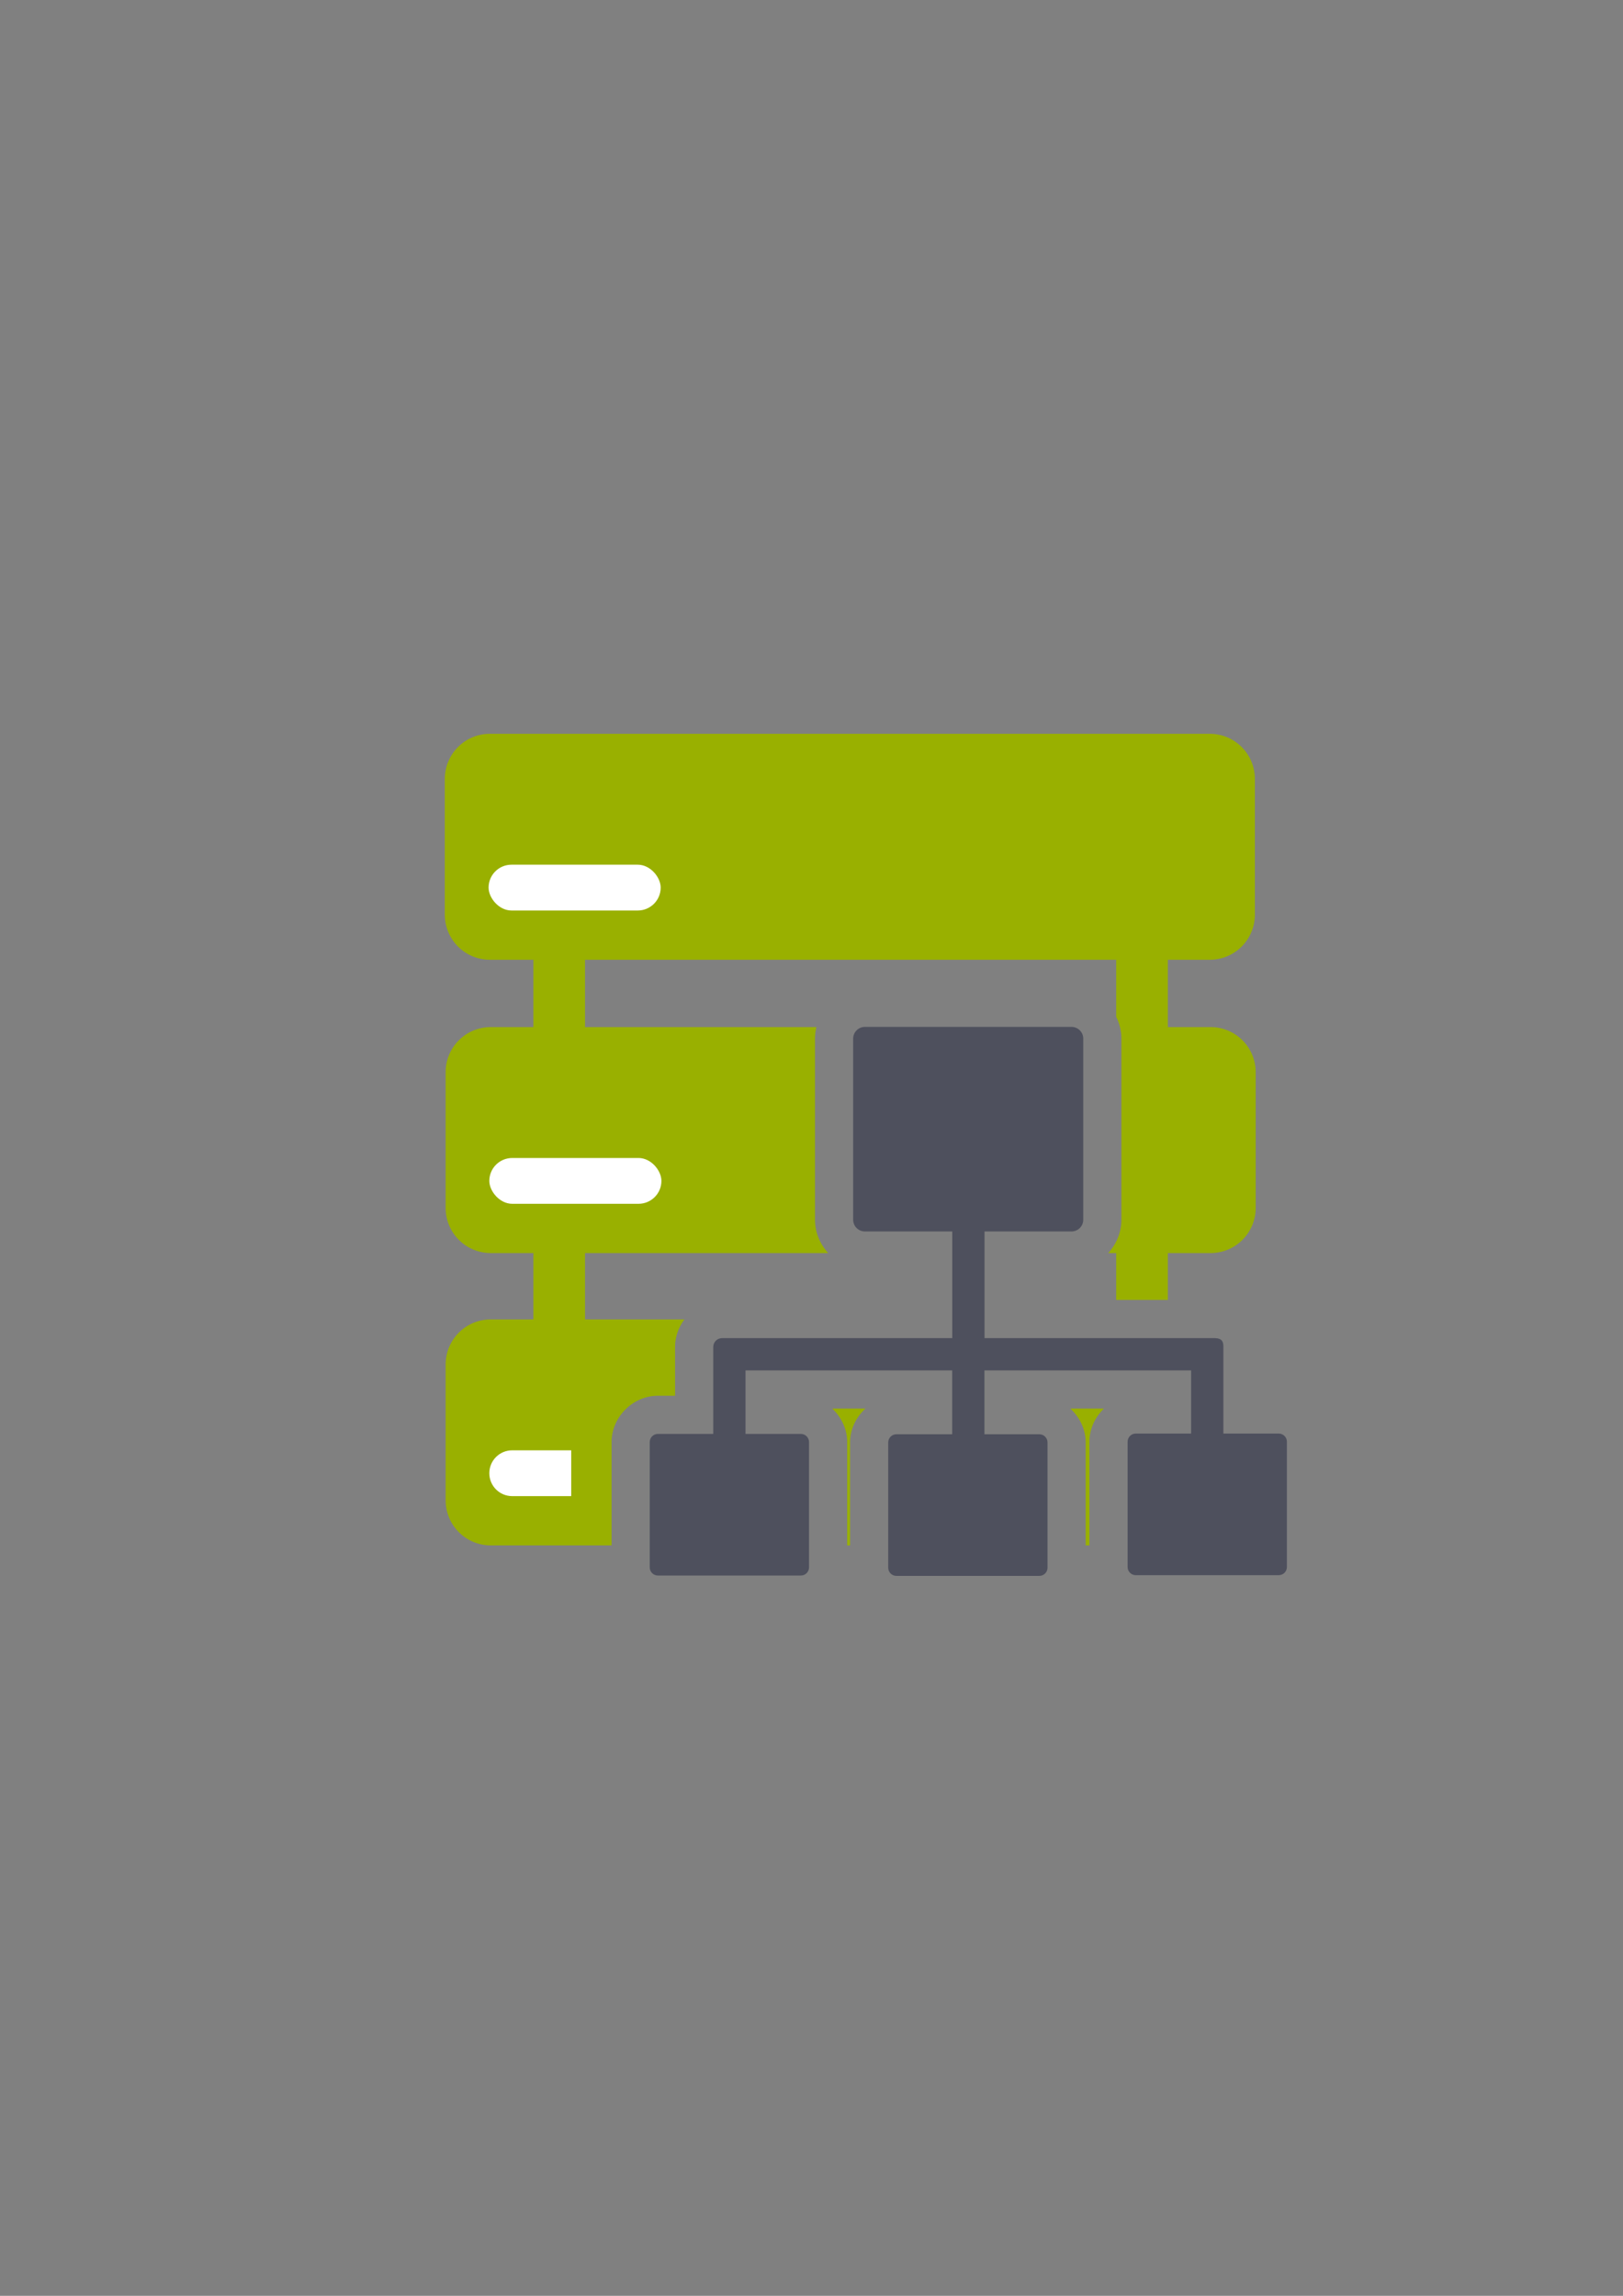 <?xml version="1.0" encoding="UTF-8" standalone="no"?>
<!-- Created with Inkscape (http://www.inkscape.org/) -->

<svg
   xmlns:dc="http://purl.org/dc/elements/1.1/"
   xmlns:cc="http://creativecommons.org/ns#"
   xmlns:rdf="http://www.w3.org/1999/02/22-rdf-syntax-ns#"
   xmlns:svg="http://www.w3.org/2000/svg"
   xmlns="http://www.w3.org/2000/svg"
   xmlns:sodipodi="http://sodipodi.sourceforge.net/DTD/sodipodi-0.dtd"
   xmlns:inkscape="http://www.inkscape.org/namespaces/inkscape"
   width="210mm"
   height="297mm"
   viewBox="0 0 744.094 1052.362"
   id="svg2"
   version="1.1"
   inkscape:version="0.91 r13725"
   inkscape:export-xdpi="4"
   inkscape:export-ydpi="4"
   sodipodi:docname="server-directory-green.svg">
  <rect x="0" y="0" width="744.094" height="1052.362" fill="#808080" stroke="none"/>
  <defs
     id="defs4" />
  <sodipodi:namedview
     id="base"
     pagecolor="#ffffff"
     bordercolor="#666666"
     borderopacity="1.0"
     inkscape:pageopacity="0.0"
     inkscape:pageshadow="2"
     inkscape:zoom="1.4142136"
     inkscape:cx="305.48192"
     inkscape:cy="548.85598"
     inkscape:document-units="px"
     inkscape:current-layer="layer1"
     showgrid="false"
     showguides="true"
     inkscape:guide-bbox="true"
     inkscape:window-width="1600"
     inkscape:window-height="837"
     inkscape:window-x="-4"
     inkscape:window-y="-4"
     inkscape:window-maximized="1"
     inkscape:snap-bbox="true"
     inkscape:bbox-nodes="true">
    <sodipodi:guide
       position="560,730"
       orientation="0,1"
       id="guide3338" />
    <sodipodi:guide
       position="560,330"
       orientation="0,1"
       id="guide3340" />
    <sodipodi:guide
       position="190,475"
       orientation="1,0"
       id="guide3344" />
    <sodipodi:guide
       position="590,451"
       orientation="1,0"
       id="guide3346" />
    <inkscape:grid
       type="xygrid"
       id="grid3440" />
    <sodipodi:guide
       position="-111.016,704.985"
       orientation="0,1"
       id="guide4151" />
    <sodipodi:guide
       position="54.25,355"
       orientation="0,1"
       id="guide4153" />
    <sodipodi:guide
       position="215,442"
       orientation="1,0"
       id="guide4155" />
    <sodipodi:guide
       position="564.978,467.398"
       orientation="1,0"
       id="guide4157" />
  </sodipodi:namedview>
  <g
     inkscape:label="Ebene 1"
     inkscape:groupmode="layer"
     id="layer1">
    <g
       id="g4199">
      <path
         inkscape:connector-curvature="0"
         id="rect4214"
         d="m 190,322.362 400.001,0 0,400 -400.001,0 z"
         style="opacity:1;fill:none;fill-opacity:1;stroke:none;stroke-width:35;stroke-linejoin:round;stroke-miterlimit:4;stroke-dasharray:none;stroke-opacity:1" />
      <path
         inkscape:connector-curvature="0"
         id="rect4221"
         d="m 224.654,336.361 c -11.477,0 -20.717,9.24 -20.717,20.717 l 0,62.146 c 0,11.477 9.24,20.717 20.717,20.717 l 19.885,0 0,30.857 -19.51,0 c -11.477,0 -20.717,9.24 -20.717,20.717 l 0,62.146 c 0,11.477 9.24,20.717 20.717,20.717 l 19.51,0 0,30.42 -19.51,0 c -11.477,0 -20.717,9.24 -20.717,20.717 l 0,62.146 c 0,11.477 9.24,20.717 20.717,20.717 l 55.355,0 0,-47.348 c 0,-11.47 9.774,-21.246 21.244,-21.246 l 7.873,0 0,-22.352 c 0,-4.671 1.615,-9.049 4.277,-12.635 l -45.559,0 0,-30.42 111.471,0 c -3.73,-4.09 -6.041,-9.481 -6.041,-15.281 l 0,-83.004 c 0,-1.815 0.231,-3.588 0.656,-5.295 l -106.086,0 0,-30.857 243.52,0 0,26.166 c 1.526,3.039 2.395,6.435 2.395,9.986 l 0,83.004 c 0,5.802 -2.31,11.192 -6.039,15.281 l 3.645,0 0,21.496 23.68,0 0,-21.496 19.555,0 c 11.477,0 20.717,-9.24 20.717,-20.717 l 0,-62.146 c 0,-11.477 -9.24,-20.717 -20.717,-20.717 l -19.555,0 0,-30.857 19.18,0 c 11.477,0 20.717,-9.24 20.717,-20.717 l 0,-62.146 c 0,-11.477 -9.24,-20.717 -20.717,-20.717 l -329.945,0 z m 183.996,151.852 0,58.764 27.934,0 a 17.502,17.502 0 0 1 7.396,1.664 17.502,17.502 0 0 1 7.395,-1.664 l 27.76,0 0,-58.764 -70.484,0 z m -27.094,157.453 c 4.165,3.914 6.855,9.392 6.855,15.365 l 0,47.348 1.311,0 0,-47.186 c 0,-6.063 2.78,-11.604 7.055,-15.527 l -15.221,0 z m 109.141,0 c 4.273,3.922 7.053,9.462 7.053,15.527 l 0,47.186 1.723,0 0,-47.514 c 0,-5.886 2.596,-11.298 6.652,-15.199 l -15.428,0 z m 62.783,27.291 a 17.502,17.502 0 0 1 -7.396,1.662 l -11.611,0 0,29.914 32.525,0 c 2.195,-1.564 4.063,-3.544 5.502,-5.83 l 0,-24.084 -11.623,0 a 17.502,17.502 0 0 1 -7.396,-1.662 z m -219.084,0.166 a 17.502,17.502 0 0 1 -7.395,1.662 l -11.617,0 0,29.914 38.027,0 0,-29.914 -11.619,0 a 17.502,17.502 0 0 1 -7.396,-1.662 z m 109.543,0.164 a 17.502,17.502 0 0 1 -7.395,1.662 l -11.822,0 0,29.912 38.027,0 0,-29.912 -11.414,0 a 17.502,17.502 0 0 1 -7.396,-1.662 z"
         style="opacity:1;fill:#99b000;fill-opacity:1;stroke:none;stroke-width:35;stroke-linejoin:round;stroke-miterlimit:4;stroke-dasharray:none;stroke-opacity:1" />
      <rect
         ry="10.5"
         y="396.362"
         x="224"
         height="21"
         width="78.903"
         id="rect4229"
         style="opacity:1;fill:#ffffff;fill-opacity:1;stroke:none;stroke-width:35;stroke-linejoin:round;stroke-miterlimit:4;stroke-dasharray:none;stroke-opacity:1" />
      <path
         inkscape:connector-curvature="0"
         id="rect4239"
         d="m 234.84,664.799 c -5.817,0 -10.5,4.683 -10.5,10.5 0,5.817 4.683,10.5 10.5,10.5 l 27.045,0 0,-21 -27.045,0 z"
         style="opacity:1;fill:#ffffff;fill-opacity:1;stroke:none;stroke-width:35;stroke-linejoin:round;stroke-miterlimit:4;stroke-dasharray:none;stroke-opacity:1" />
      <rect
         ry="10.5"
         y="530.8"
         x="224.34"
         height="21"
         width="78.903"
         id="rect4245"
         style="opacity:1;fill:#ffffff;fill-opacity:1;stroke:none;stroke-width:35;stroke-linejoin:round;stroke-miterlimit:4;stroke-dasharray:none;stroke-opacity:1" />
      <path
         inkscape:connector-curvature="0"
         id="rect4149"
         d="m 396.529,470.713 c -2.98,0 -5.379,2.4 -5.379,5.38 l 0,83.005 c 0,2.98 2.399,5.379 5.379,5.379 l 40.055,0 0,48.899 -105.524,0 c -2.248,0 -4.058,1.81 -4.058,4.058 l 0,39.852 -25.372,0 c -2.075,0 -3.746,1.671 -3.746,3.746 l 0,57.423 c 0,2.075 1.671,3.746 3.746,3.746 l 65.538,0 c 2.075,0 3.744,-1.671 3.744,-3.746 l 0,-57.423 c 0,-2.075 -1.669,-3.746 -3.744,-3.746 l -25.374,0 0,-29.118 94.751,0 0,29.282 -25.578,0 c -2.075,0 -3.744,1.669 -3.744,3.744 l 0,57.423 c 0,2.075 1.669,3.746 3.744,3.746 l 65.538,0 c 2.075,0 3.746,-1.671 3.746,-3.746 l 0,-57.423 c 0,-2.075 -1.671,-3.744 -3.746,-3.744 l -25.169,0 0,-29.282 94.749,0 0,28.953 -25.367,0 c -2.075,0 -3.746,1.671 -3.746,3.746 l 0,57.423 c 0,2.075 1.671,3.744 3.746,3.744 l 65.538,0 c 2.075,0 3.744,-1.669 3.744,-3.744 l 0,-57.423 c 0,-2.075 -1.669,-3.746 -3.744,-3.746 l -25.38,0 0,-39.998 c 0,-2.075 -0.659,-3.641 -3.746,-3.746 l -0.311,0 -105.444,0 0,-48.899 39.878,0 c 2.98,0 5.38,-2.399 5.38,-5.379 l 0,-83.005 c 0,-2.98 -2.4,-5.38 -5.38,-5.38 z"
         style="color:#252525;clip-rule:nonzero;display:inline;overflow:visible;visibility:visible;opacity:1;isolation:auto;mix-blend-mode:normal;color-interpolation:sRGB;color-interpolation-filters:linearRGB;solid-color:#252525;solid-opacity:1;fill:#4e505d;fill-opacity:1;fill-rule:nonzero;stroke:none;stroke-width:23;stroke-linecap:butt;stroke-linejoin:round;stroke-miterlimit:4;stroke-dasharray:none;stroke-dashoffset:0;stroke-opacity:1;color-rendering:auto;image-rendering:auto;shape-rendering:auto;text-rendering:auto;enable-background:accumulate"
         sodipodi:nodetypes="ssssccsscssssssssccccssssssssccccsssssssscsccccsssss" />
    </g>
  </g>
</svg>

